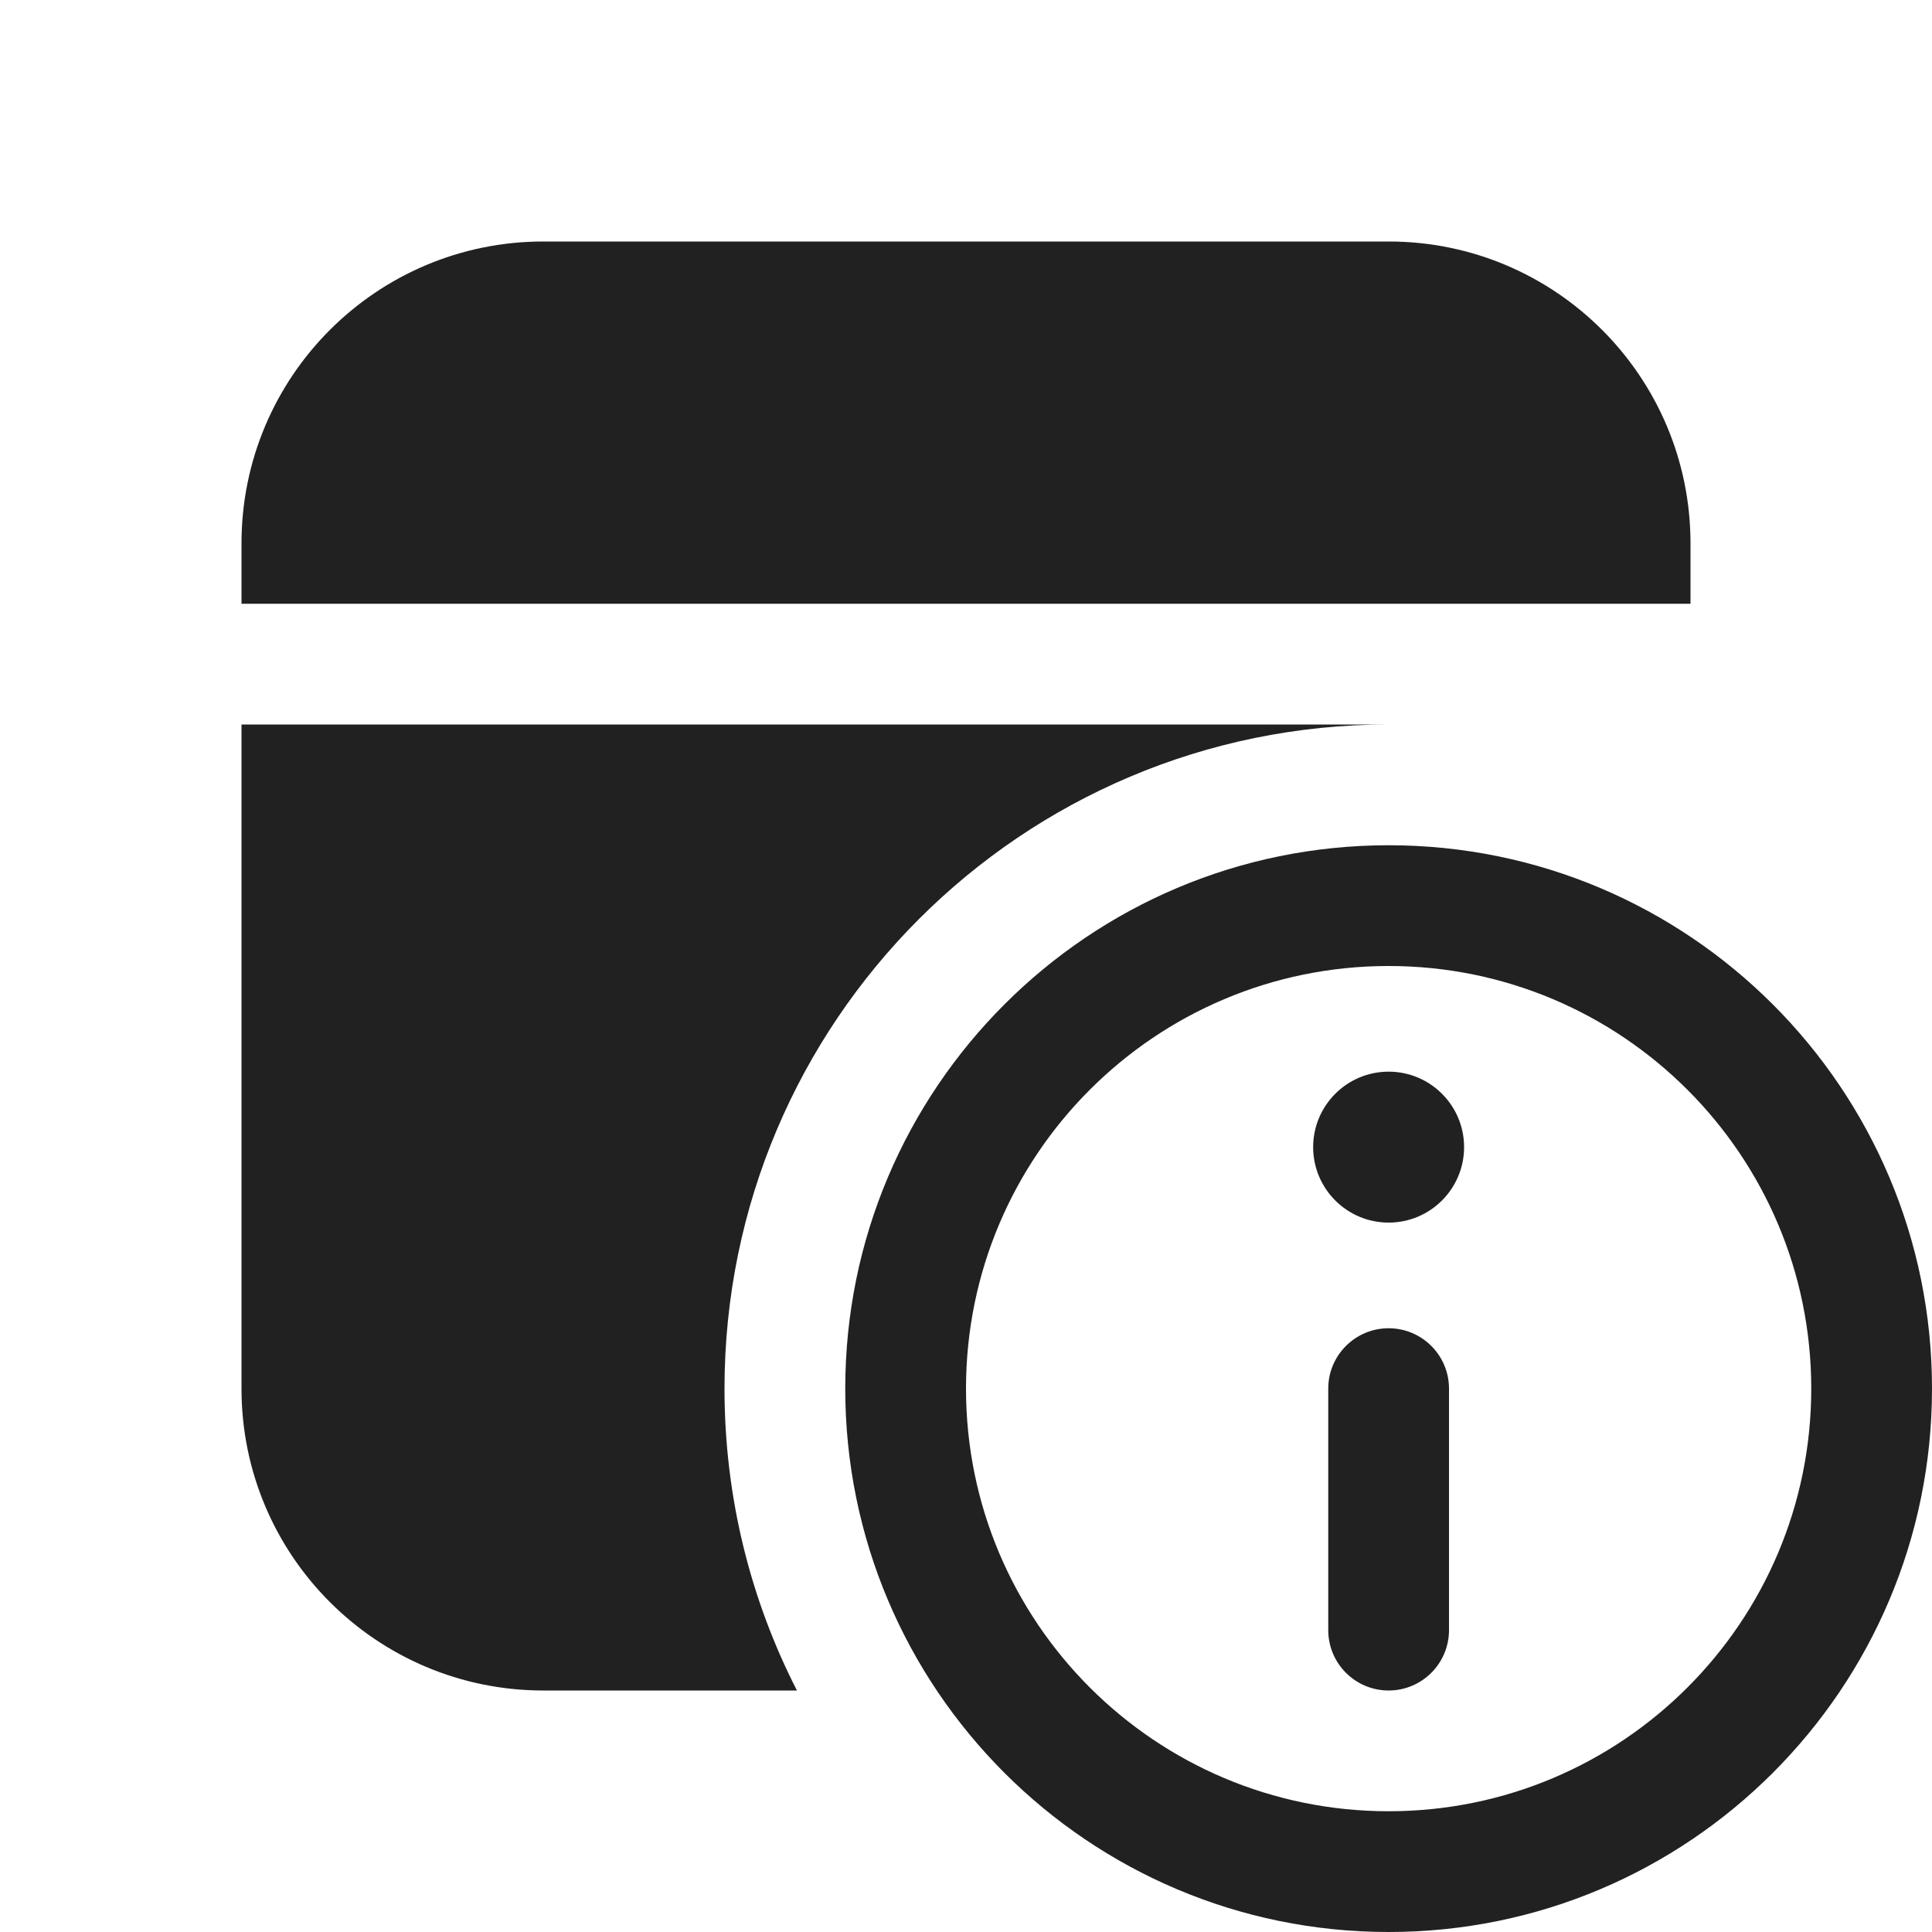 <svg width="16" height="16" viewBox="0 0 16 16" fill="none" xmlns="http://www.w3.org/2000/svg">
<path d="M11.5 6H2V11.5C2 12.881 3.119 14 4.5 14H6.6C6.216 13.25 6 12.4 6 11.5C6 8.462 8.462 6 11.5 6ZM14 4.5C14 3.119 12.881 2 11.5 2H4.5C3.119 2 2 3.119 2 4.5V5H14V4.5ZM10.875 9.5C10.875 9.155 11.155 8.875 11.5 8.875C11.845 8.875 12.125 9.155 12.125 9.5C12.125 9.845 11.845 10.125 11.5 10.125C11.155 10.125 10.875 9.845 10.875 9.5ZM12 13.5C12 13.776 11.776 14 11.5 14C11.224 14 11 13.776 11 13.5V11.5C11 11.224 11.224 11 11.5 11C11.776 11 12 11.224 12 11.5V13.5ZM7 11.5C7 9.015 9.015 7 11.5 7C13.985 7 16 9.015 16 11.5C16 13.985 13.985 16 11.5 16C9.015 16 7 13.985 7 11.5ZM15 11.5C15 9.567 13.433 8 11.5 8C9.567 8 8 9.567 8 11.5C8 13.433 9.567 15 11.5 15C13.433 15 15 13.433 15 11.5Z" fill="#212121"/>
</svg>
